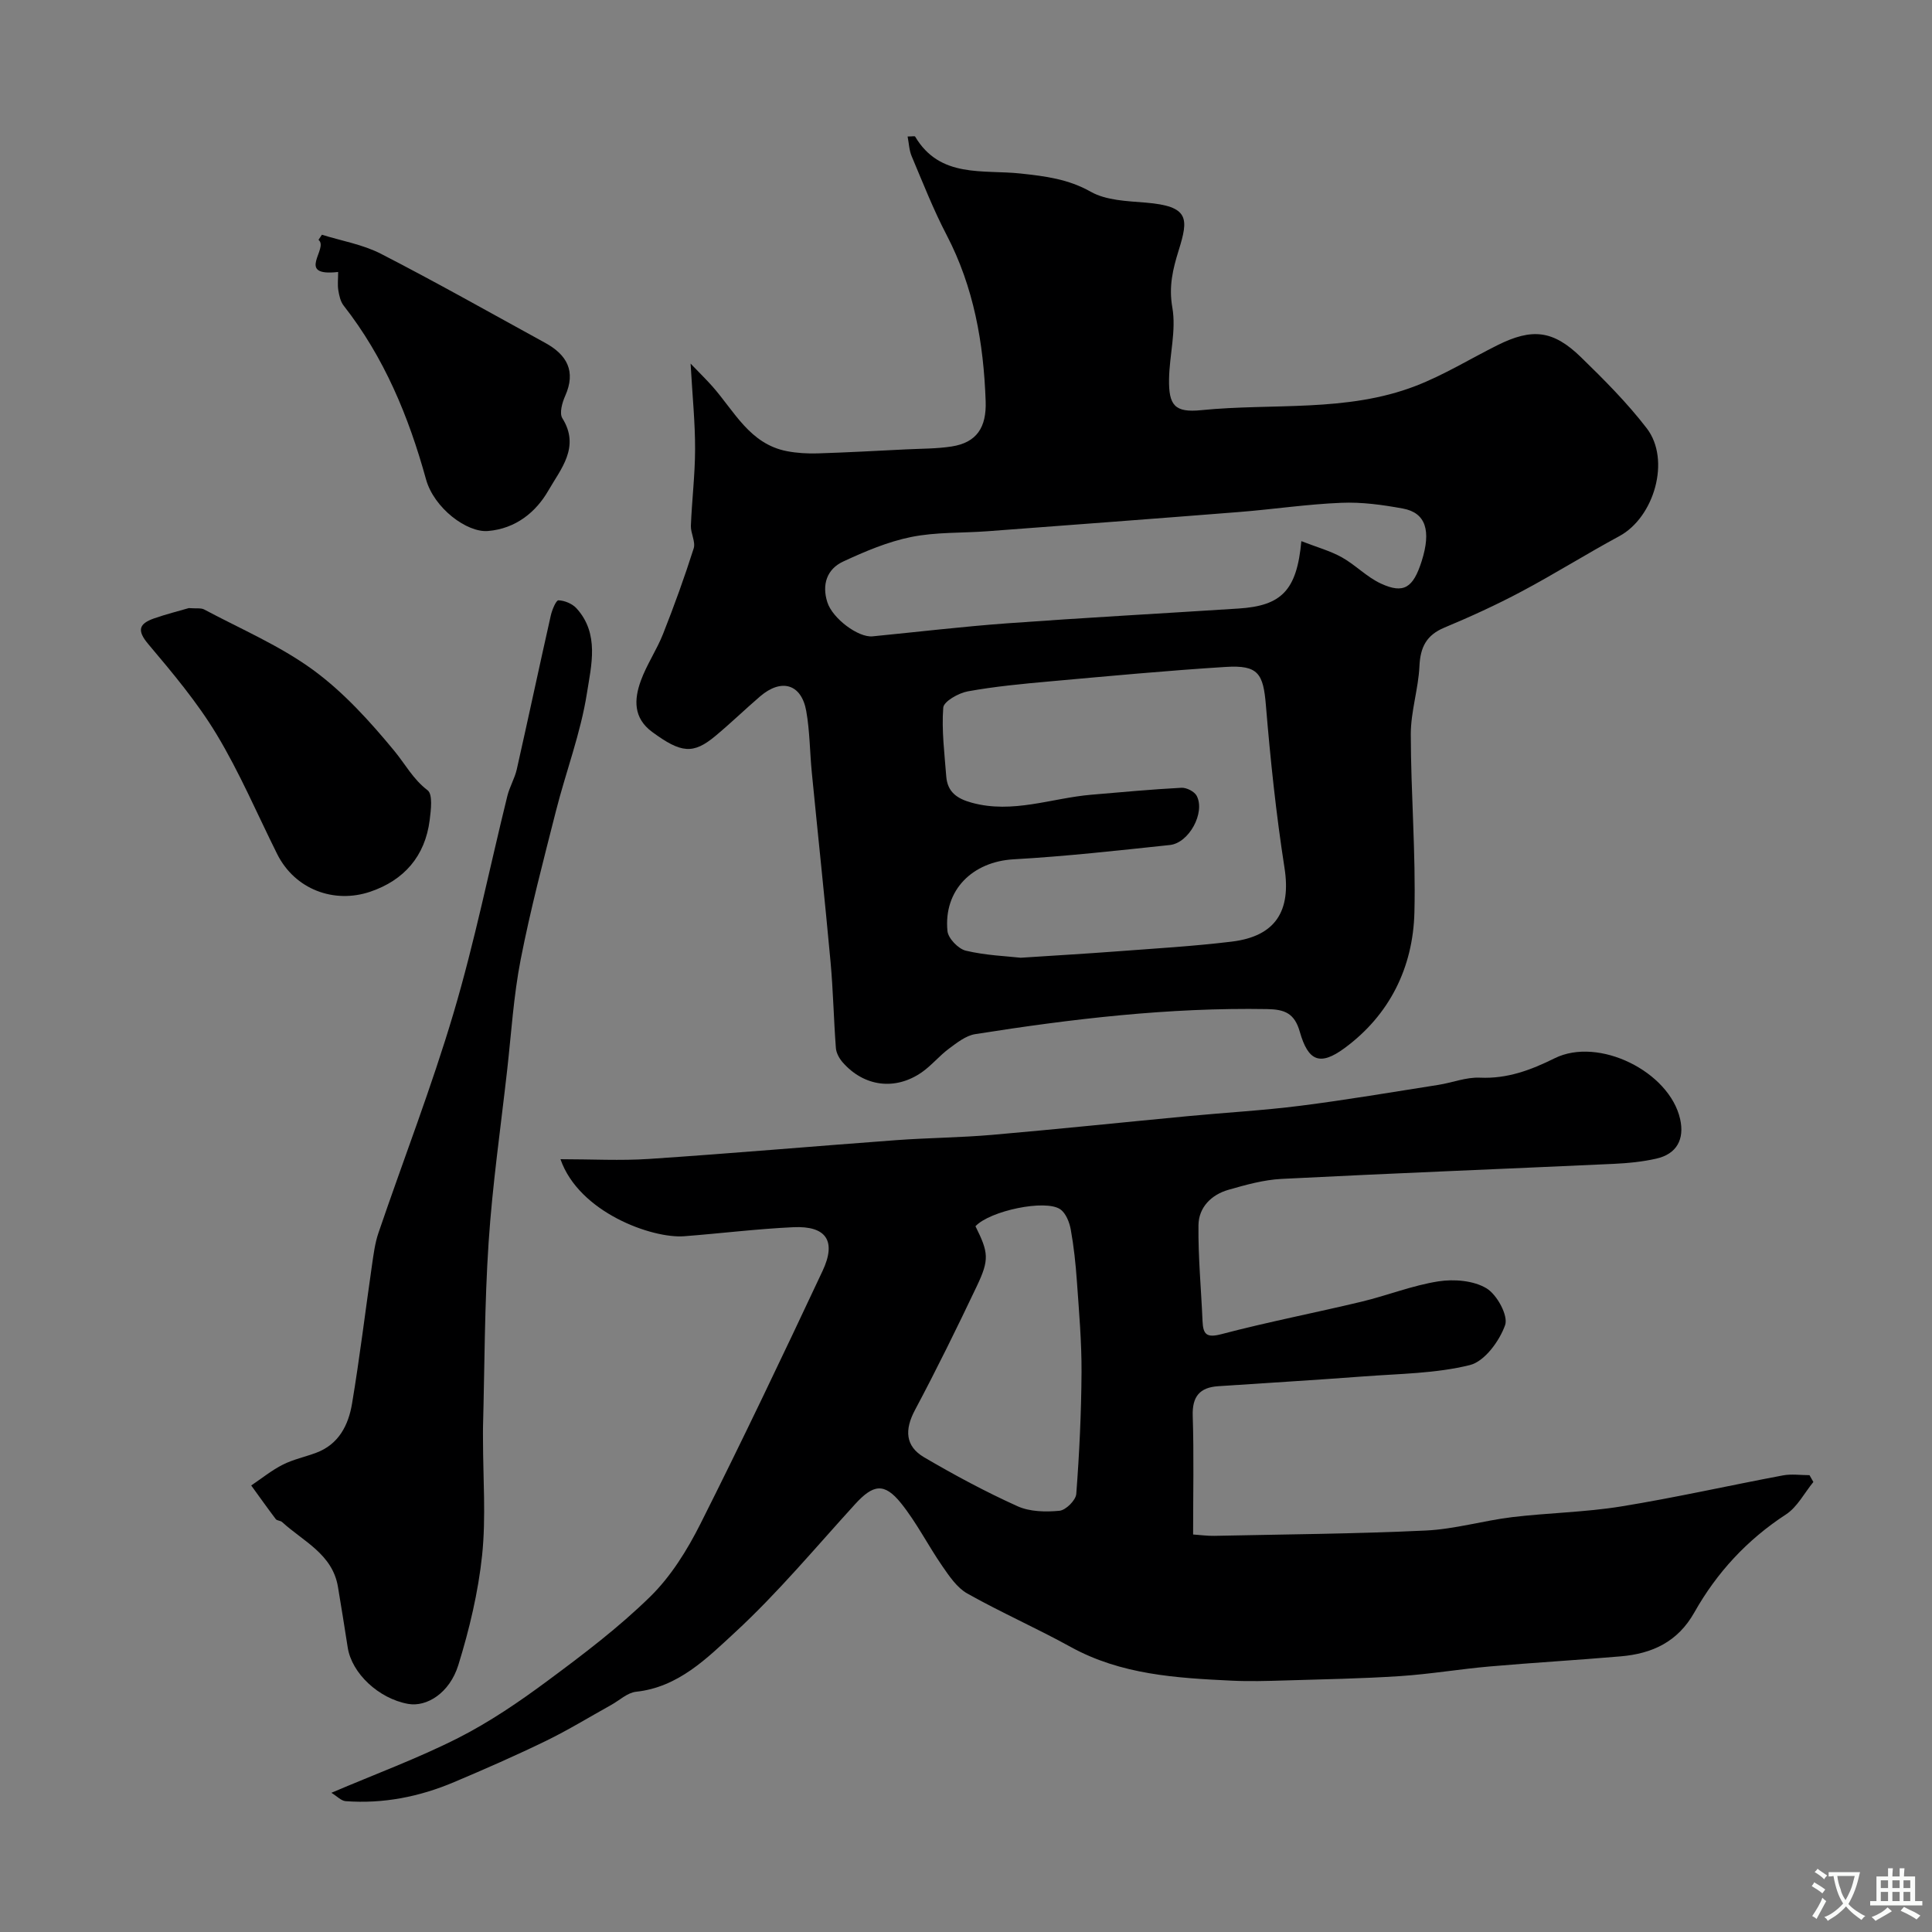 <svg enable-background="new 0 0 400 400" viewBox="0 0 400 400" xmlns="http://www.w3.org/2000/svg"><rect x="0" y="0" width="400" height="400" fill="#808080" stroke="none"/><g fill="#000001"><path d="m142.98 75.28c2.04 2.12 3.31 3.36 4.48 4.68 4.58 5.16 7.75 11.96 15.46 13.45 2.07.4 4.24.52 6.36.46 6.1-.19 12.2-.53 18.29-.83 3.15-.16 6.34-.12 9.45-.6 5.24-.81 7.24-4 7.05-9.37-.42-12.06-2.45-23.62-8.1-34.45-2.74-5.25-4.91-10.81-7.22-16.28-.52-1.23-.56-2.65-.84-4.08.95 0 1.48-.12 1.56.02 5.14 8.69 14.06 6.8 21.88 7.65 5.06.55 9.81 1.13 14.48 3.77 3.2 1.81 7.52 1.93 11.38 2.25 9.04.75 8.88 3.28 6.82 9.89-1.21 3.89-2.08 7.47-1.31 11.83.83 4.73-.59 9.82-.68 14.75-.1 5.53 1.18 7.05 6.67 6.5 14.82-1.49 30.08.5 44.37-5.01 5.86-2.26 11.3-5.62 16.95-8.44 7.19-3.58 11.52-3.13 17.29 2.48 4.79 4.66 9.56 9.44 13.62 14.72 5.01 6.52 1.56 18.42-5.67 22.33-6.85 3.7-13.46 7.86-20.34 11.51-5.16 2.74-10.5 5.18-15.89 7.43-3.73 1.56-4.98 4.07-5.16 7.98-.22 4.71-1.79 9.38-1.79 14.07.01 12.3 1.05 24.61.75 36.89-.28 11.43-5.15 21.26-14.45 28.11-5.13 3.78-7.55 2.69-9.28-3.37-1.09-3.83-3.11-4.64-6.77-4.7-20.34-.35-40.43 2.02-60.45 5.19-1.93.31-3.77 1.78-5.43 3.01-1.98 1.47-3.58 3.46-5.59 4.87-5.52 3.85-11.99 3-16.41-2.05-.7-.8-1.33-1.94-1.4-2.97-.45-5.92-.56-11.88-1.1-17.79-1.2-13.08-2.6-26.13-3.88-39.2-.42-4.25-.41-8.56-1.15-12.74-.99-5.63-5.13-6.86-9.56-3.06-3.13 2.69-6.09 5.56-9.26 8.2-4.6 3.83-7.09 3.56-13.06-.82-3.96-2.9-3.78-6.76-2.37-10.63 1.21-3.34 3.28-6.35 4.59-9.66 2.31-5.84 4.45-11.75 6.35-17.73.43-1.37-.64-3.14-.58-4.71.21-5.27.86-10.54.87-15.8.02-5.46-.54-10.88-.93-17.75zm68.35 123.01c7.47-.49 13.56-.84 19.65-1.3 8.02-.61 16.07-1.07 24.05-2.04 9.13-1.11 12.3-6.41 10.91-15.28-1.74-11.15-2.92-22.41-3.85-33.66-.54-6.57-1.59-8.35-8.31-7.93-12.14.76-24.25 1.9-36.37 2.99-5.7.51-11.43 1.05-17.05 2.07-1.91.35-4.97 2.08-5.07 3.37-.36 4.7.26 9.49.62 14.23.25 3.2 2.17 4.6 5.27 5.45 8.51 2.34 16.52-.95 24.75-1.65 6.22-.53 12.44-1.11 18.67-1.44 1.06-.06 2.71.78 3.17 1.68 1.8 3.48-1.6 9.75-5.56 10.17-10.77 1.14-21.54 2.35-32.35 2.96-8.49.48-14.53 6.34-13.7 14.85.15 1.52 2.25 3.7 3.81 4.07 4.13.98 8.44 1.13 11.36 1.46zm58.1-86.25c3.19 1.24 5.96 2 8.39 3.35 2.83 1.58 5.18 4.1 8.1 5.44 4.71 2.17 6.66.88 8.42-4.64 2.01-6.33.85-10.03-3.88-10.9-4.18-.77-8.51-1.37-12.74-1.19-7.05.28-14.06 1.34-21.1 1.9-17.4 1.38-34.8 2.68-52.21 3.99-5.26.39-10.64.15-15.77 1.19-4.84.98-9.55 2.98-14.07 5.08-3.38 1.57-4.44 4.78-3.28 8.42 1.07 3.38 6.41 7.35 9.35 7.07 9.3-.91 18.58-2.02 27.9-2.7 15.95-1.16 31.93-2.03 47.89-3.06 8.86-.57 12.07-3.7 13-13.95z"/><path d="m116.04 240c6.43 0 12.44.34 18.41-.06 17.07-1.14 34.12-2.63 51.18-3.89 6.59-.48 13.21-.52 19.79-1.09 13.58-1.18 27.13-2.6 40.7-3.89 7.69-.73 15.42-1.16 23.08-2.13 9.55-1.21 19.04-2.83 28.55-4.32 2.9-.45 5.79-1.63 8.64-1.5 5.68.26 10.54-1.57 15.49-4.02 9.1-4.51 23.75 2.75 25.97 12.58.95 4.21-.72 7.25-4.92 8.2-2.85.65-5.82.94-8.74 1.08-22.96 1.06-45.92 1.95-68.87 3.12-3.7.19-7.4 1.23-11 2.26-3.55 1.02-6.15 3.65-6.19 7.33-.08 6.6.56 13.21.84 19.82.12 2.77.8 3.56 3.96 2.72 9.58-2.52 19.32-4.4 28.96-6.71 5.34-1.28 10.53-3.37 15.93-4.21 3.23-.5 7.26-.17 9.94 1.44 2.18 1.31 4.54 5.66 3.86 7.61-1.17 3.31-4.25 7.52-7.29 8.28-7.09 1.76-14.62 1.79-21.99 2.35-10.04.76-20.09 1.35-30.14 2.03-3.8.26-5.39 2.12-5.26 6.13.26 8.02.08 16.05.08 24.57 1.54.1 2.96.31 4.38.28 14.6-.31 29.2-.41 43.78-1.1 5.99-.28 11.9-2.04 17.88-2.77 7.5-.9 15.11-1.01 22.54-2.21 11.22-1.82 22.33-4.33 33.51-6.43 1.78-.34 3.69-.05 5.53-.05.27.47.54.94.8 1.41-1.87 2.28-3.33 5.19-5.68 6.72-8.04 5.24-14.32 12.04-18.96 20.28-3.45 6.13-8.75 8.54-15.25 9.1-9.02.78-18.07 1.3-27.09 2.09-6.21.54-12.37 1.59-18.59 2-7.93.52-15.89.66-23.84.9-3.69.11-7.39.22-11.07.04-11.46-.55-22.86-1.23-33.29-6.98-7.03-3.88-14.41-7.13-21.4-11.06-2.12-1.19-3.72-3.57-5.17-5.67-2.96-4.28-5.32-9.01-8.56-13.04-3.47-4.3-5.76-3.89-9.51.22-8.18 8.97-15.99 18.36-24.89 26.57-5.77 5.32-11.69 11.32-20.45 12.26-1.79.19-3.44 1.78-5.15 2.73-4.5 2.5-8.9 5.2-13.52 7.45-6.24 3.03-12.6 5.82-18.99 8.52-7.17 3.04-14.67 4.53-22.48 3.95-.91-.07-1.76-1.01-2.94-1.73 9.14-3.9 17.94-7.14 26.25-11.35 6.5-3.3 12.63-7.48 18.5-11.83 7.37-5.46 14.75-11.05 21.28-17.45 4.27-4.19 7.64-9.62 10.36-15.02 8.71-17.31 17.05-34.82 25.29-52.37 2.94-6.24.78-9.4-6.05-9.08-7.54.35-15.06 1.29-22.59 1.87-6.62.5-21.77-4.9-25.61-15.95zm85.92 13.88c2.7 5.42 2.91 6.87.3 12.36-4.11 8.65-8.33 17.25-12.83 25.7-2.16 4.06-2.03 7.47 1.9 9.78 6.28 3.68 12.72 7.14 19.34 10.13 2.55 1.15 5.82 1.21 8.68.94 1.31-.12 3.38-2.18 3.48-3.48.64-8.4 1.04-16.83 1.09-25.25.03-6.26-.52-12.52-.96-18.77-.25-3.59-.63-7.19-1.27-10.73-.27-1.5-1.01-3.38-2.16-4.18-3.05-2.14-14.59.3-17.57 3.5z"/><path d="m100 298.01c0 7.99.64 16.05-.18 23.96-.81 7.69-2.64 15.37-4.93 22.77-1.8 5.79-6.55 8.73-10.41 8.03-6.09-1.1-11.66-6.33-12.49-11.68-.65-4.19-1.32-8.37-2.02-12.55-1.14-6.8-7.18-9.4-11.57-13.42-.34-.31-1.06-.27-1.31-.61-1.73-2.29-3.39-4.63-5.08-6.96 2.17-1.46 4.23-3.14 6.55-4.31 2.15-1.09 4.6-1.6 6.88-2.45 4.71-1.75 6.71-5.76 7.45-10.21 1.59-9.5 2.74-19.07 4.12-28.61.33-2.25.61-4.56 1.34-6.7 5.18-15.21 11.02-30.22 15.58-45.62 4.37-14.75 7.42-29.9 11.11-44.85.46-1.88 1.52-3.62 1.95-5.5 2.39-10.6 4.65-21.24 7.04-31.84.26-1.18 1.09-3.18 1.59-3.17 1.29.04 2.88.71 3.75 1.67 4.77 5.25 3.05 11.8 2.15 17.54-1.29 8.27-4.35 16.25-6.42 24.42-2.59 10.21-5.28 20.41-7.3 30.74-1.47 7.53-1.94 15.26-2.8 22.91-1.34 11.89-3.05 23.75-3.84 35.68-.85 12.72-.82 25.51-1.16 38.26-.02.83 0 1.67 0 2.5z"/><path d="m39.09 125.9c1.56.12 2.52-.07 3.19.29 7.59 4.05 15.65 7.48 22.54 12.51 6.34 4.64 11.81 10.69 16.84 16.79 2.26 2.74 3.86 5.84 6.87 8.13 1.1.83.69 4.1.43 6.18-.95 7.48-5.32 12.45-12.3 14.82-7.44 2.52-15.59-.41-19.29-7.83-4.12-8.27-7.76-16.84-12.52-24.74-4.02-6.67-9.13-12.74-14.17-18.72-2.41-2.86-1.85-4.2 1.17-5.28 2.58-.91 5.26-1.56 7.24-2.15z"/><path d="m70.01 56.31c-8.97 1.01-1.84-4.92-4.07-6.65.24-.35.48-.71.71-1.06 4.09 1.28 8.45 2.01 12.21 3.94 11.47 5.9 22.71 12.25 34.02 18.45 4.49 2.46 6.42 5.86 4.13 10.99-.62 1.39-1.23 3.58-.58 4.61 3.74 5.97-.36 10.54-2.86 14.91-2.59 4.53-6.79 7.96-12.55 8.44-4.35.36-11.17-4.73-12.82-10.71-3.6-13.03-8.66-25.25-17.06-35.97-.66-.84-.92-2.09-1.1-3.19-.18-1.13-.03-2.31-.03-3.76z"/></g><path d="m377.9 391.2c-.2.3-.4.5-.6.8-.7-.6-1.4-1-2.2-1.5.2-.3.4-.5.5-.8.6.4 1.4.8 2.3 1.5zm-1.8 6.1c-.2-.2-.5-.4-.9-.6.4-.6.8-1.2 1.2-1.9s.7-1.3.9-1.9c.3.3.5.5.8.7-.7 1.3-1.4 2.6-2 3.7zm2.2-9c-.3.3-.5.5-.6.8-.6-.6-1.3-1.1-2-1.5.3-.3.5-.5.6-.7.6.5 1.3.9 2 1.4zm.3.2v-.9h2 4.5c-.3 1.3-.6 2.5-1 3.6s-.9 2.1-1.4 3c.4.5 1 1 1.6 1.4s1.2.8 1.9 1.1c-.3.2-.5.4-.8.8-.4-.3-1-.7-1.6-1.2s-1.2-1.1-1.6-1.6c-.5.6-1.1 1.1-1.7 1.6s-1.4.9-2.1 1.4c-.1-.3-.3-.5-.7-.8.6-.2 1.2-.5 1.9-1s1.4-1.1 2-1.8c-.5-.8-.9-1.6-1.2-2.5s-.6-2-.8-3.2c-.4.1-.7.1-1 .1zm2.5 2.7c.2 1 .7 1.7 1 2.2.3-.5.6-1.1 1-2s.6-1.9.9-3h-3.2-.4c.1.9.3 1.8.7 2.8z" fill="#fafbfa"/><path d="m396.5 388.5v1.5 3.6h1.5v.9c-.4 0-1 0-1.7 0h-7.9c-.5 0-.9 0-1.2 0v-.9h1.3v-3.5c0-.7 0-1.2 0-1.6h2.4c0-.8 0-1.4 0-1.7h1c0 .3-.1.8-.1 1.7h1.5c0-.8 0-1.4 0-1.7h1c0 .3-.1.9-.1 1.7zm-8.2 9.2c-.2-.3-.5-.5-.8-.8.8-.3 1.4-.6 1.9-.9s1-.7 1.4-1.1c.3.3.6.5.9.8-1.6 1-2.8 1.6-3.4 2zm2.6-6.8v-1.6h-1.5v1.6zm0 2.7v-1.9h-1.5v1.9zm2.4-2.7v-1.6h-1.5v1.6zm0 2.7v-1.9h-1.5v1.9zm.2 2 .7-.8c.4.2.9.5 1.6.8s1.3.7 1.8 1c-.3.3-.5.5-.8.8-.4-.3-1.5-1-3.3-1.8zm2-4.7v-1.6h-1.4v1.6zm0 2.7v-1.9h-1.4v1.9z" fill="#fafbfa"/></svg>